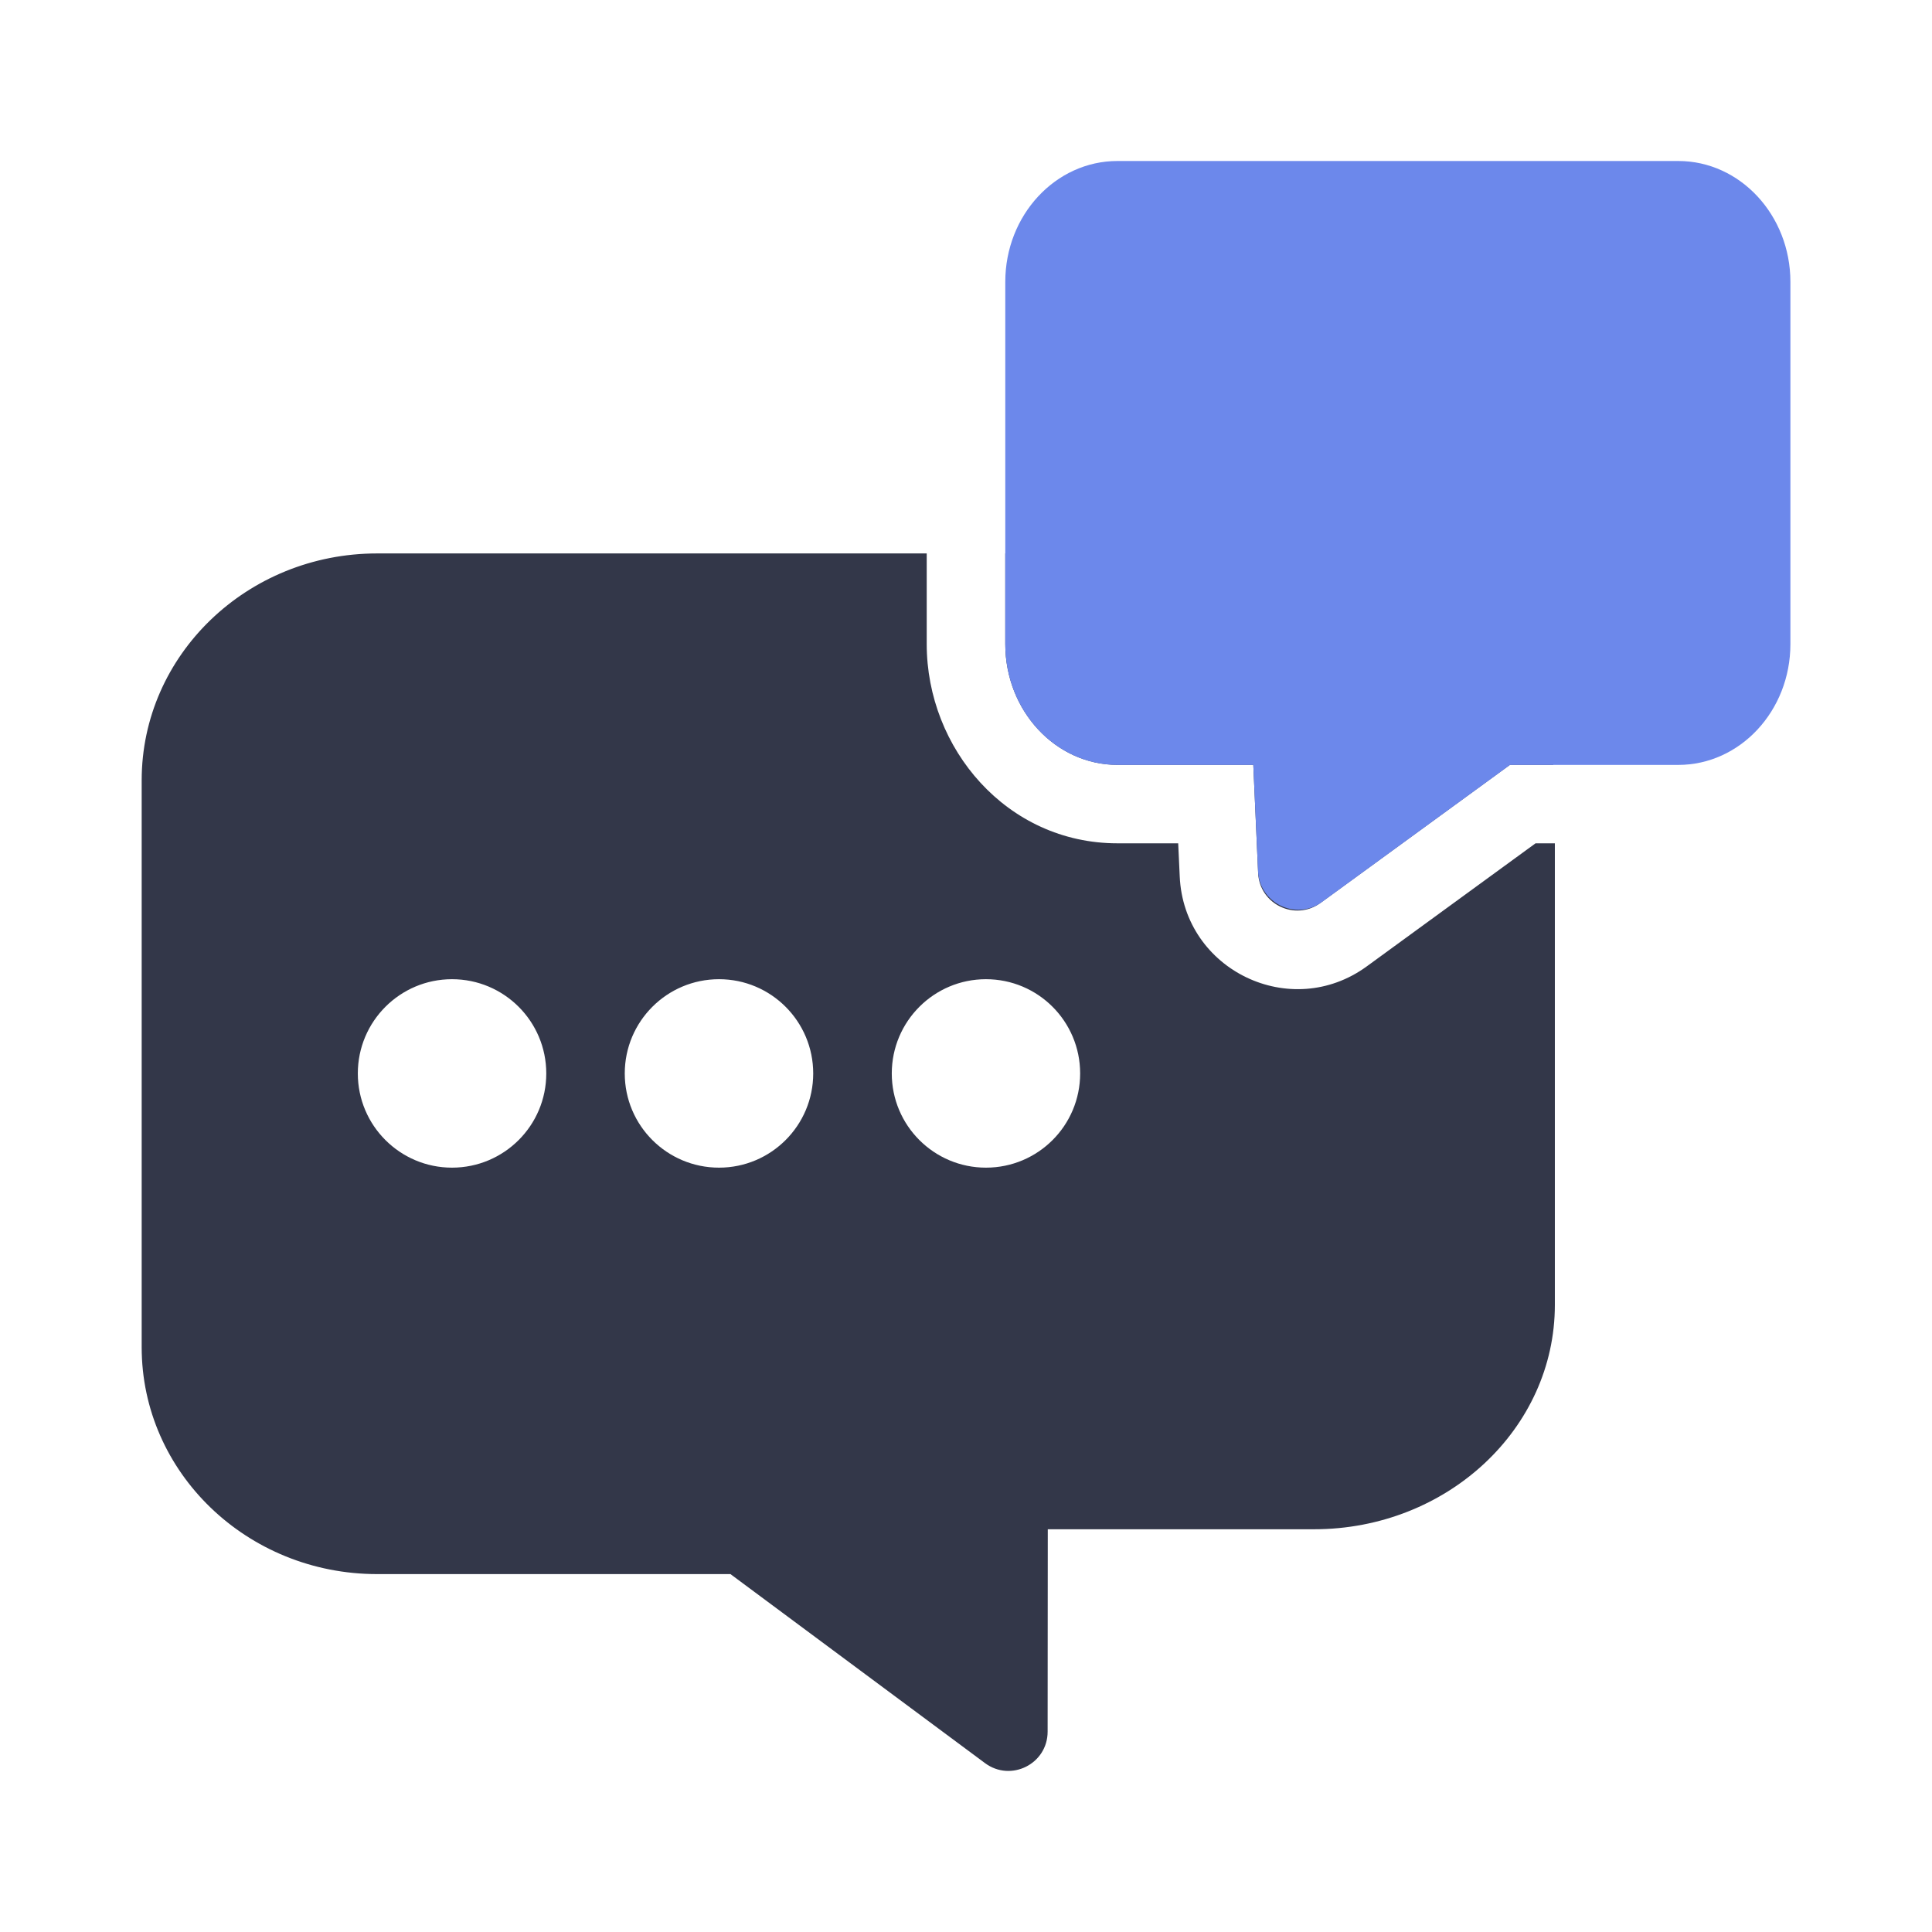 <svg width="24" height="24" viewBox="0 0 24 24" fill="none" xmlns="http://www.w3.org/2000/svg">
<path fill-rule="evenodd" clip-rule="evenodd" d="M4.685 6.875H11.512V8.001C11.512 9.298 12.507 10.476 13.881 10.476H14.636L14.655 10.888C14.707 12.053 16.035 12.692 16.978 12.005L19.075 10.476H19.315V16.21C19.315 17.749 17.975 18.997 16.323 18.997H13.016L13.014 21.511C13.014 21.912 12.558 22.141 12.236 21.902L9.074 19.554H4.685C3.069 19.554 1.76 18.292 1.76 16.736V9.693C1.76 8.137 3.069 6.875 4.685 6.875ZM16.35 6.875H12.488V8.001C12.488 8.828 13.112 9.501 13.881 9.501H15.569L15.629 10.845C15.646 11.233 16.089 11.446 16.403 11.217L18.757 9.501H19.295C19.127 8.023 17.872 6.875 16.35 6.875ZM6.786 13.335C6.786 13.981 6.262 14.505 5.615 14.505C4.969 14.505 4.445 13.981 4.445 13.335C4.445 12.688 4.969 12.164 5.615 12.164C6.262 12.164 6.786 12.688 6.786 13.335ZM8.932 14.505C9.578 14.505 10.102 13.981 10.102 13.335C10.102 12.688 9.578 12.164 8.932 12.164C8.285 12.164 7.761 12.688 7.761 13.335C7.761 13.981 8.285 14.505 8.932 14.505ZM13.418 13.335C13.418 13.981 12.895 14.505 12.248 14.505C11.602 14.505 11.078 13.981 11.078 13.335C11.078 12.688 11.602 12.164 12.248 12.164C12.895 12.164 13.418 12.688 13.418 13.335Z" fill="#333749"/>
<path d="M20.848 2H13.881C13.113 2 12.488 2.673 12.488 3.501V8.002C12.488 8.83 13.113 9.502 13.881 9.502H15.569L15.628 10.823C15.646 11.221 16.1 11.44 16.422 11.205L18.758 9.502H20.848C21.616 9.502 22.241 8.83 22.241 8.002V3.501C22.241 2.673 21.616 2 20.848 2Z" fill="#6C88EB"/>
</svg>

